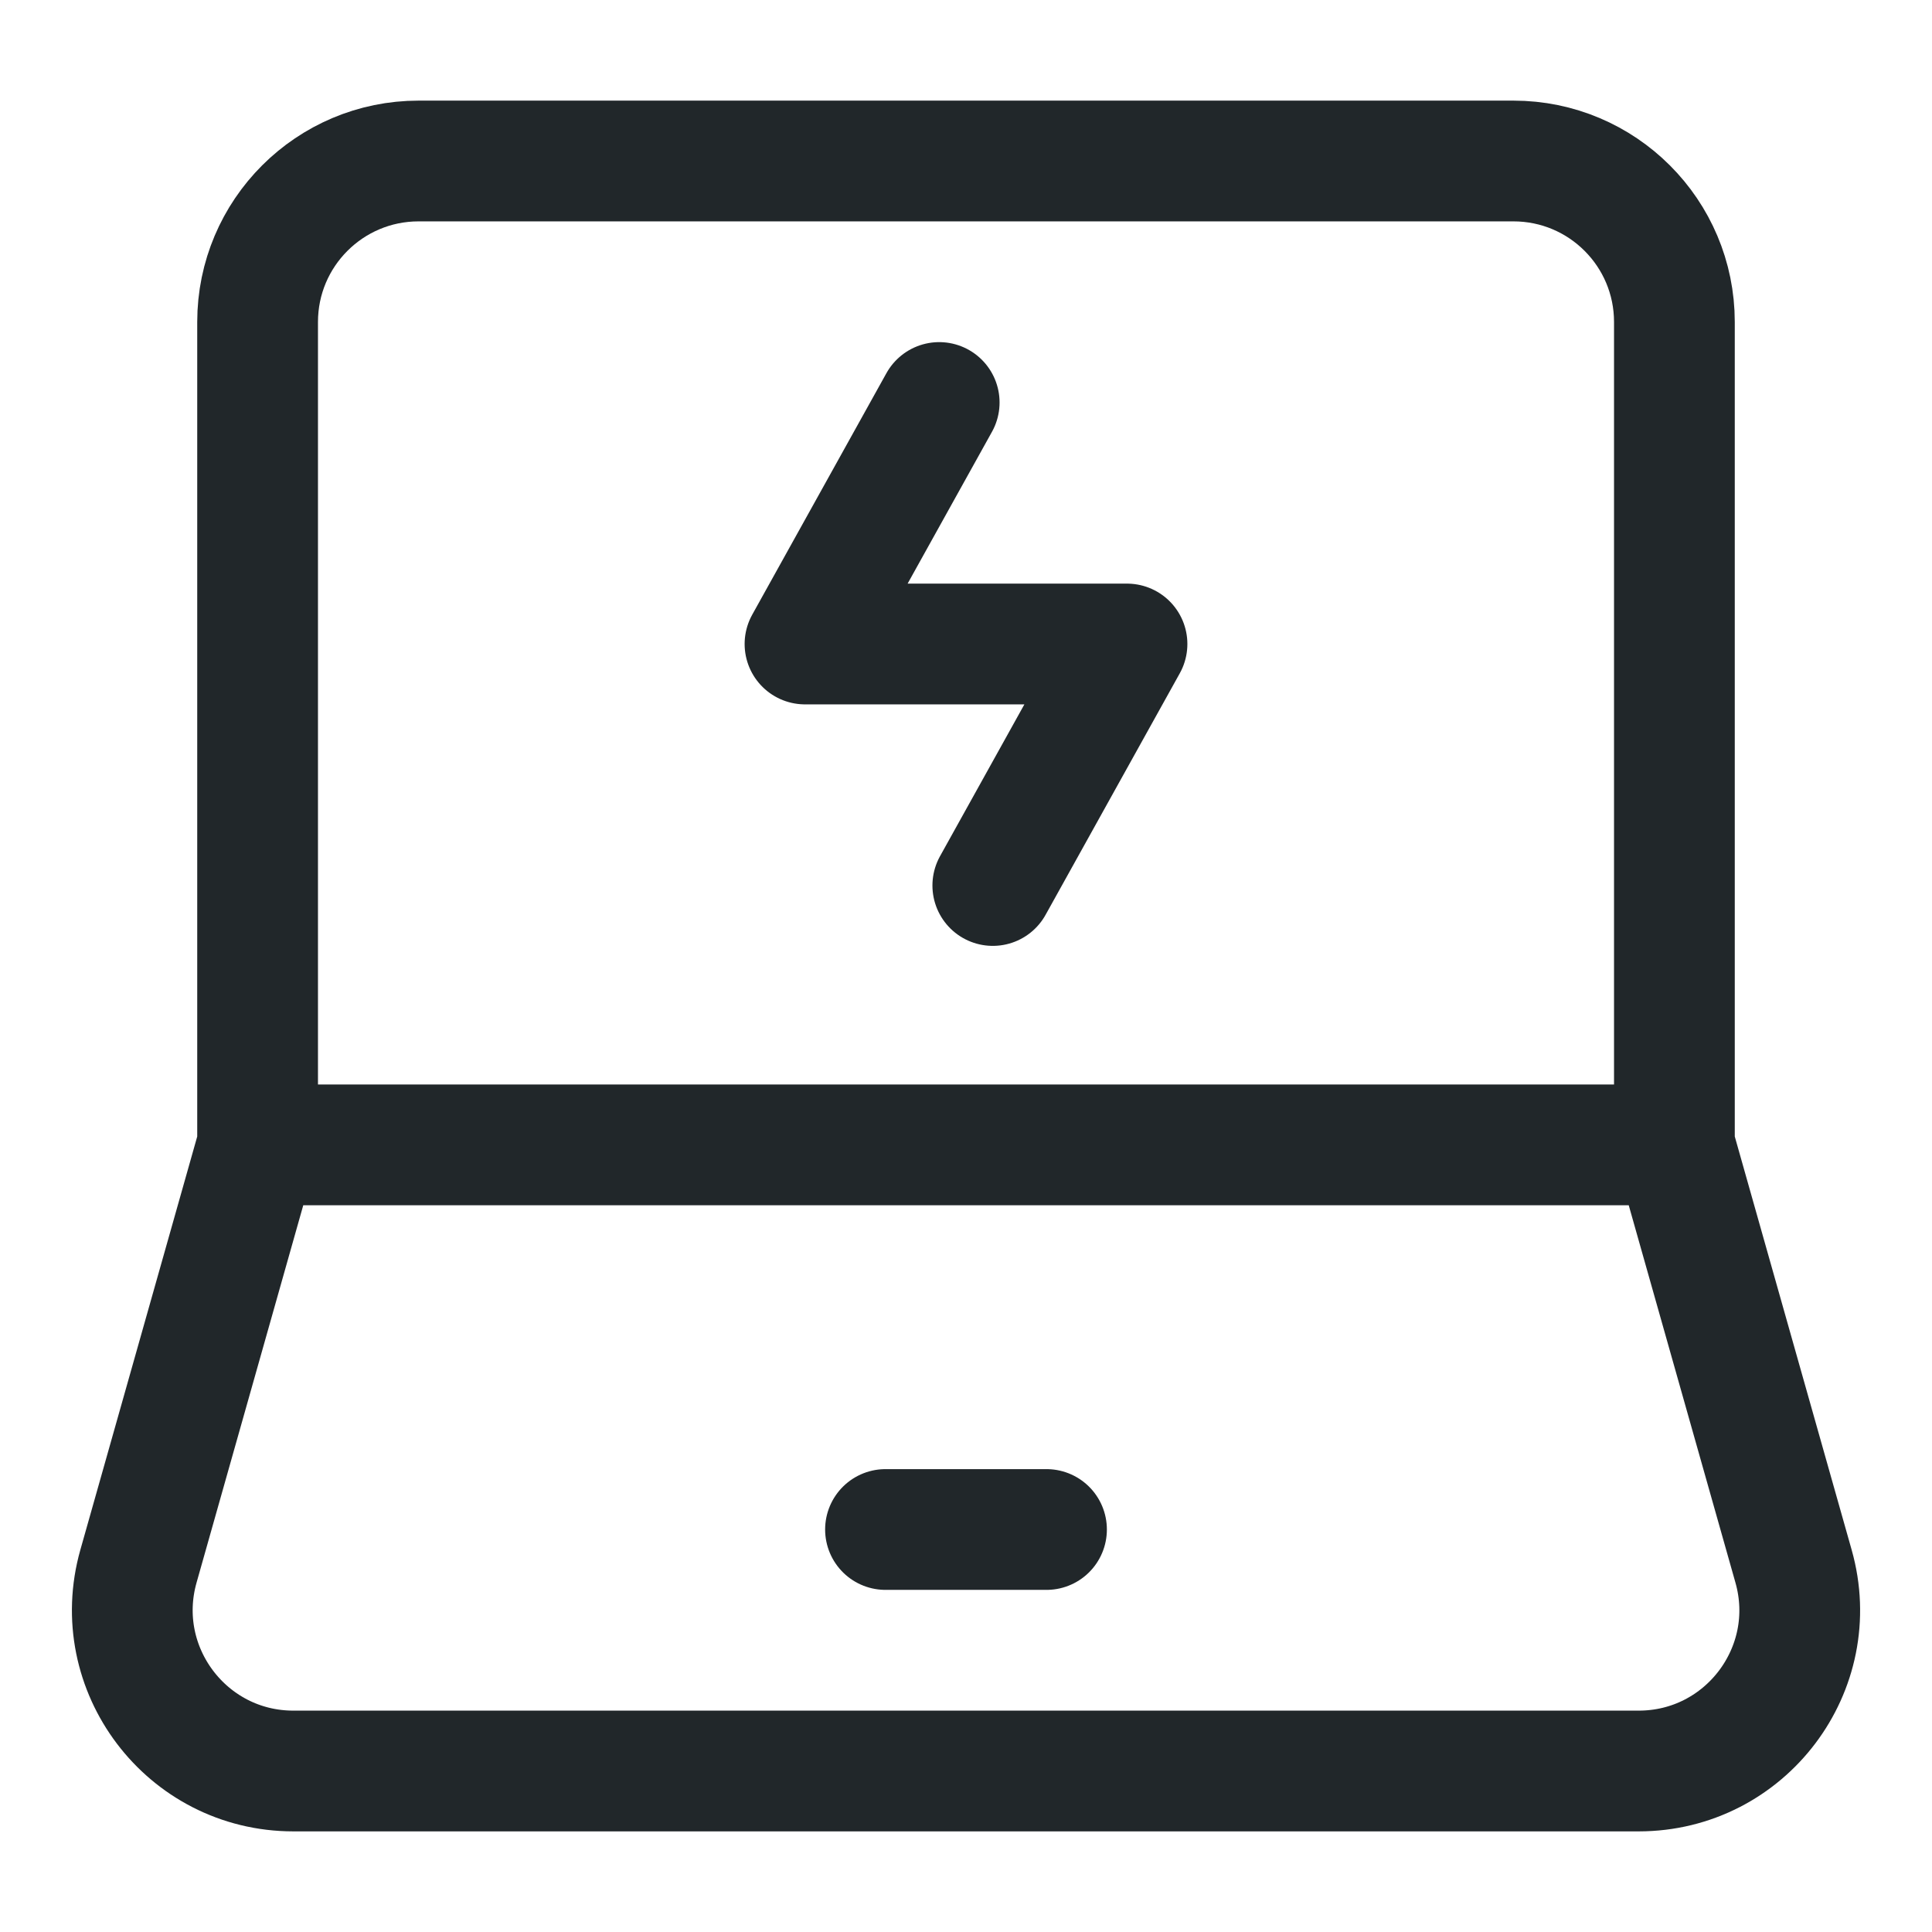 <svg width="24" height="24" viewBox="0 0 24 24" fill="none" xmlns="http://www.w3.org/2000/svg">
<path d="M3.2 14.222L1.72 19.456C1.359 20.732 2.318 22 3.644 22H20.356C21.683 22 22.642 20.732 22.28 19.456L20.8 14.222M3.2 14.222V4C3.2 2.895 4.096 2 5.2 2H18.8C19.905 2 20.8 2.895 20.8 4V14.222H3.2ZM3.2 14.222H20.8H3.2Z" stroke="#21272A" stroke-width="1.5"/>
<path d="M11.667 5L10 8H14L12.333 11" stroke="#21272A" stroke-width="1.5" stroke-linecap="round" stroke-linejoin="round"/>
<path d="M11 19H13" stroke="#21272A" stroke-width="1.5" stroke-linecap="round" stroke-linejoin="round"/>
</svg>
